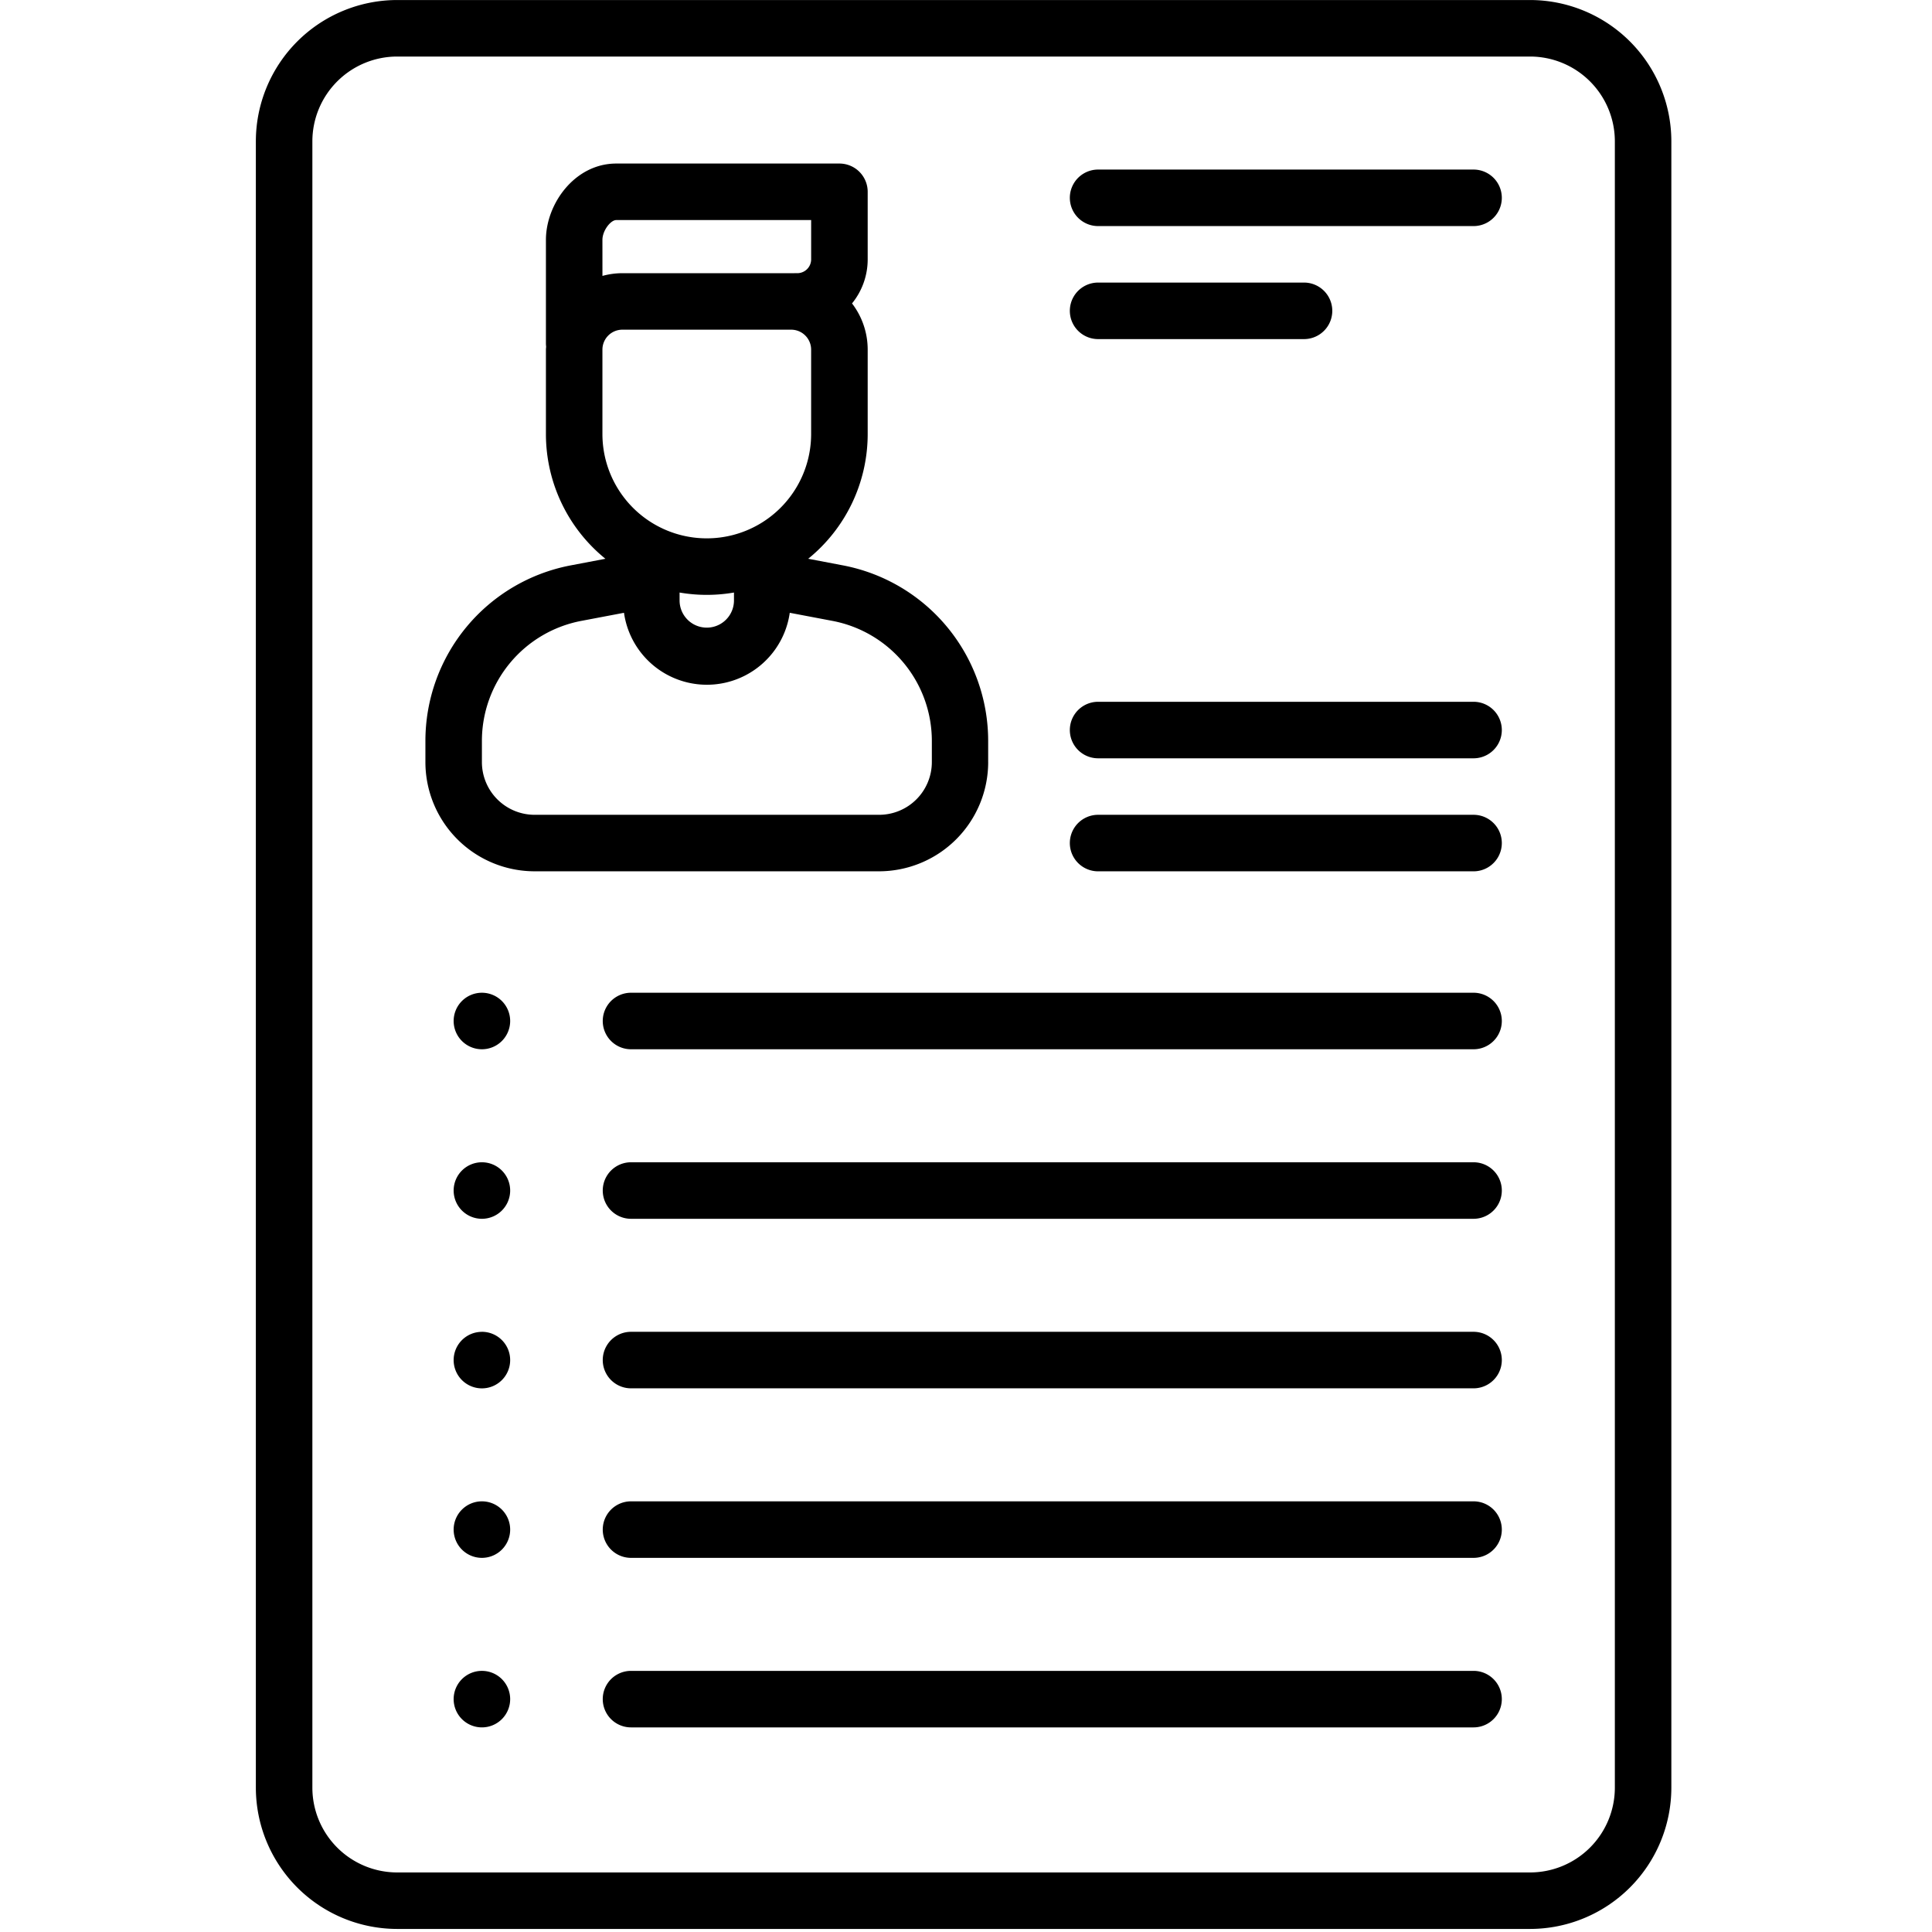 <?xml version="1.0" encoding="UTF-8" standalone="no"?>
<svg
   enable-background="new 0 0 100 100"
   viewBox="0 0 100 100"
   id="x"
   version="1.1"
   sodipodi:docname="Resume-black.svg"
   xml:space="preserve"
   inkscape:export-filename="leetcode-whitebar.svg"
   inkscape:export-xdpi="96"
   inkscape:export-ydpi="96"
   inkscape:version="1.3.2 (091e20e, 2023-11-25)"
   xmlns:inkscape="http://www.inkscape.org/namespaces/inkscape"
   xmlns:sodipodi="http://sodipodi.sourceforge.net/DTD/sodipodi-0.dtd"
   xmlns="http://www.w3.org/2000/svg"
   xmlns:svg="http://www.w3.org/2000/svg"><defs
     id="defs2" /><sodipodi:namedview
     id="namedview2"
     pagecolor="#ffffff"
     bordercolor="#000000"
     borderopacity="0.25"
     inkscape:showpageshadow="2"
     inkscape:pageopacity="0.0"
     inkscape:pagecheckerboard="0"
     inkscape:deskcolor="#d1d1d1"
     inkscape:zoom="2.36"
     inkscape:cx="50"
     inkscape:cy="49.788136"
     inkscape:window-width="1712"
     inkscape:window-height="960"
     inkscape:window-x="0"
     inkscape:window-y="39"
     inkscape:window-maximized="0"
     inkscape:current-layer="g10-5" /><g
     id="g10-5"
     inkscape:label="Resume black"
     style="display:inline"
     transform="matrix(0.195,0,0,0.195,-27.001,1)"><path
       d="m 11.719,51.465 a 1.465,1.465 0 1 0 1.465,1.465 1.465,1.465 0 0 0 -1.465,-1.465 z m 0,26.367 a 1.465,1.465 0 1 0 1.465,1.465 1.465,1.465 0 0 0 -1.465,-1.465 z m 0,-17.578 a 1.465,1.465 0 1 0 1.465,1.465 1.465,1.465 0 0 0 -1.465,-1.465 z m 0,26.367 a 1.465,1.465 0 1 0 1.465,1.465 1.465,1.465 0 0 0 -1.465,-1.465 z M 37.965,39.504 v -1.1 a 9.266,9.266 0 0 0 -7.523,-9.094 l -1.807,-0.344 a 8.324,8.324 0 0 0 3.084,-6.469 v -4.375 a 3.934,3.934 0 0 0 -0.812,-2.393 3.617,3.617 0 0 0 0.812,-2.287 V 9.941 A 1.465,1.465 0 0 0 30.254,8.477 H 18.684 c -2.148,0 -3.646,2.086 -3.646,3.959 v 5.369 a 1.336,1.336 0 0 0 0.01,0.154 c 0,0.055 -0.01,0.109 -0.01,0.164 v 4.375 a 8.324,8.324 0 0 0 3.084,6.469 l -1.807,0.344 a 9.266,9.266 0 0 0 -7.525,9.094 v 1.1 a 5.664,5.664 0 0 0 5.664,5.664 h 17.848 a 5.664,5.664 0 0 0 5.664,-5.664 z M 17.967,12.436 c 0,-0.486 0.428,-1.029 0.717,-1.029 h 10.104 v 2.037 a 0.719,0.719 0 0 1 -0.717,0.717 1.338,1.338 0 0 0 -0.154,0 h -8.914 a 3.951,3.951 0 0 0 -1.035,0.141 z m 0,10.062 v -4.375 a 1.035,1.035 0 0 1 1.035,-1.033 h 8.75 a 1.035,1.035 0 0 1 1.035,1.033 v 4.375 a 5.41,5.41 0 1 1 -10.82,0 z m 6.82,8.219 v 0.41 a 1.41,1.41 0 1 1 -2.82,0 v -0.41 a 8.271,8.271 0 0 0 2.82,0 z M 11.719,39.506 v -1.1 a 6.336,6.336 0 0 1 5.143,-6.217 l 2.223,-0.422 a 4.34,4.34 0 0 0 8.594,0 l 2.223,0.422 a 6.336,6.336 0 0 1 5.143,6.217 v 1.1 a 2.734,2.734 0 0 1 -2.734,2.734 H 14.453 A 2.734,2.734 0 0 1 11.719,39.504 Z m 0,29.539 a 1.465,1.465 0 1 0 1.465,1.465 1.465,1.465 0 0 0 -1.465,-1.467 z M 63.129,42.24 H 43.664 a 1.465,1.465 0 0 0 0,2.93 h 19.465 a 1.465,1.465 0 0 0 0,-2.93 z m 0,-5.859 H 43.664 a 1.465,1.465 0 0 0 0,2.93 h 19.465 a 1.465,1.465 0 0 0 0,-2.93 z m 0,-27.592 H 43.664 a 1.465,1.465 0 0 0 0,2.93 h 19.465 a 1.465,1.465 0 0 0 0,-2.93 z M 43.664,17.578 h 10.676 a 1.465,1.465 0 0 0 0,-2.93 H 43.664 a 1.465,1.465 0 0 0 0,2.93 z M 66.059,0 H 7.324 A 7.332,7.332 0 0 0 0,7.324 V 92.676 A 7.332,7.332 0 0 0 7.324,100 H 66.059 a 7.332,7.332 0 0 0 7.324,-7.324 V 7.324 A 7.332,7.332 0 0 0 66.059,0 Z m 4.395,92.676 a 4.398,4.398 0 0 1 -4.395,4.395 H 7.324 A 4.398,4.398 0 0 1 2.93,92.676 V 7.324 A 4.398,4.398 0 0 1 7.324,2.93 H 66.059 a 4.398,4.398 0 0 1 4.395,4.395 z M 63.129,77.832 H 19.449 a 1.465,1.465 0 0 0 0,2.93 h 43.68 a 1.465,1.465 0 0 0 0,-2.93 z m 0,8.789 H 19.449 a 1.465,1.465 0 0 0 0,2.93 h 43.68 a 1.465,1.465 0 0 0 0,-2.93 z m 0,-35.156 H 19.449 a 1.465,1.465 0 0 0 0,2.93 h 43.68 a 1.465,1.465 0 0 0 0,-2.93 z m 0,17.578 H 19.449 a 1.465,1.465 0 0 0 0,2.93 h 43.68 a 1.465,1.465 0 0 0 0,-2.93 z m 0,-8.789 H 19.449 a 1.465,1.465 0 0 0 0,2.93 h 43.68 a 1.465,1.465 0 0 0 0,-2.93 z"
       id="path1"
       style="display:inline;stroke-width:0.195"
       transform="matrix(5.12,0,0,5.12,206.38,-5.12)" /></g></svg>
